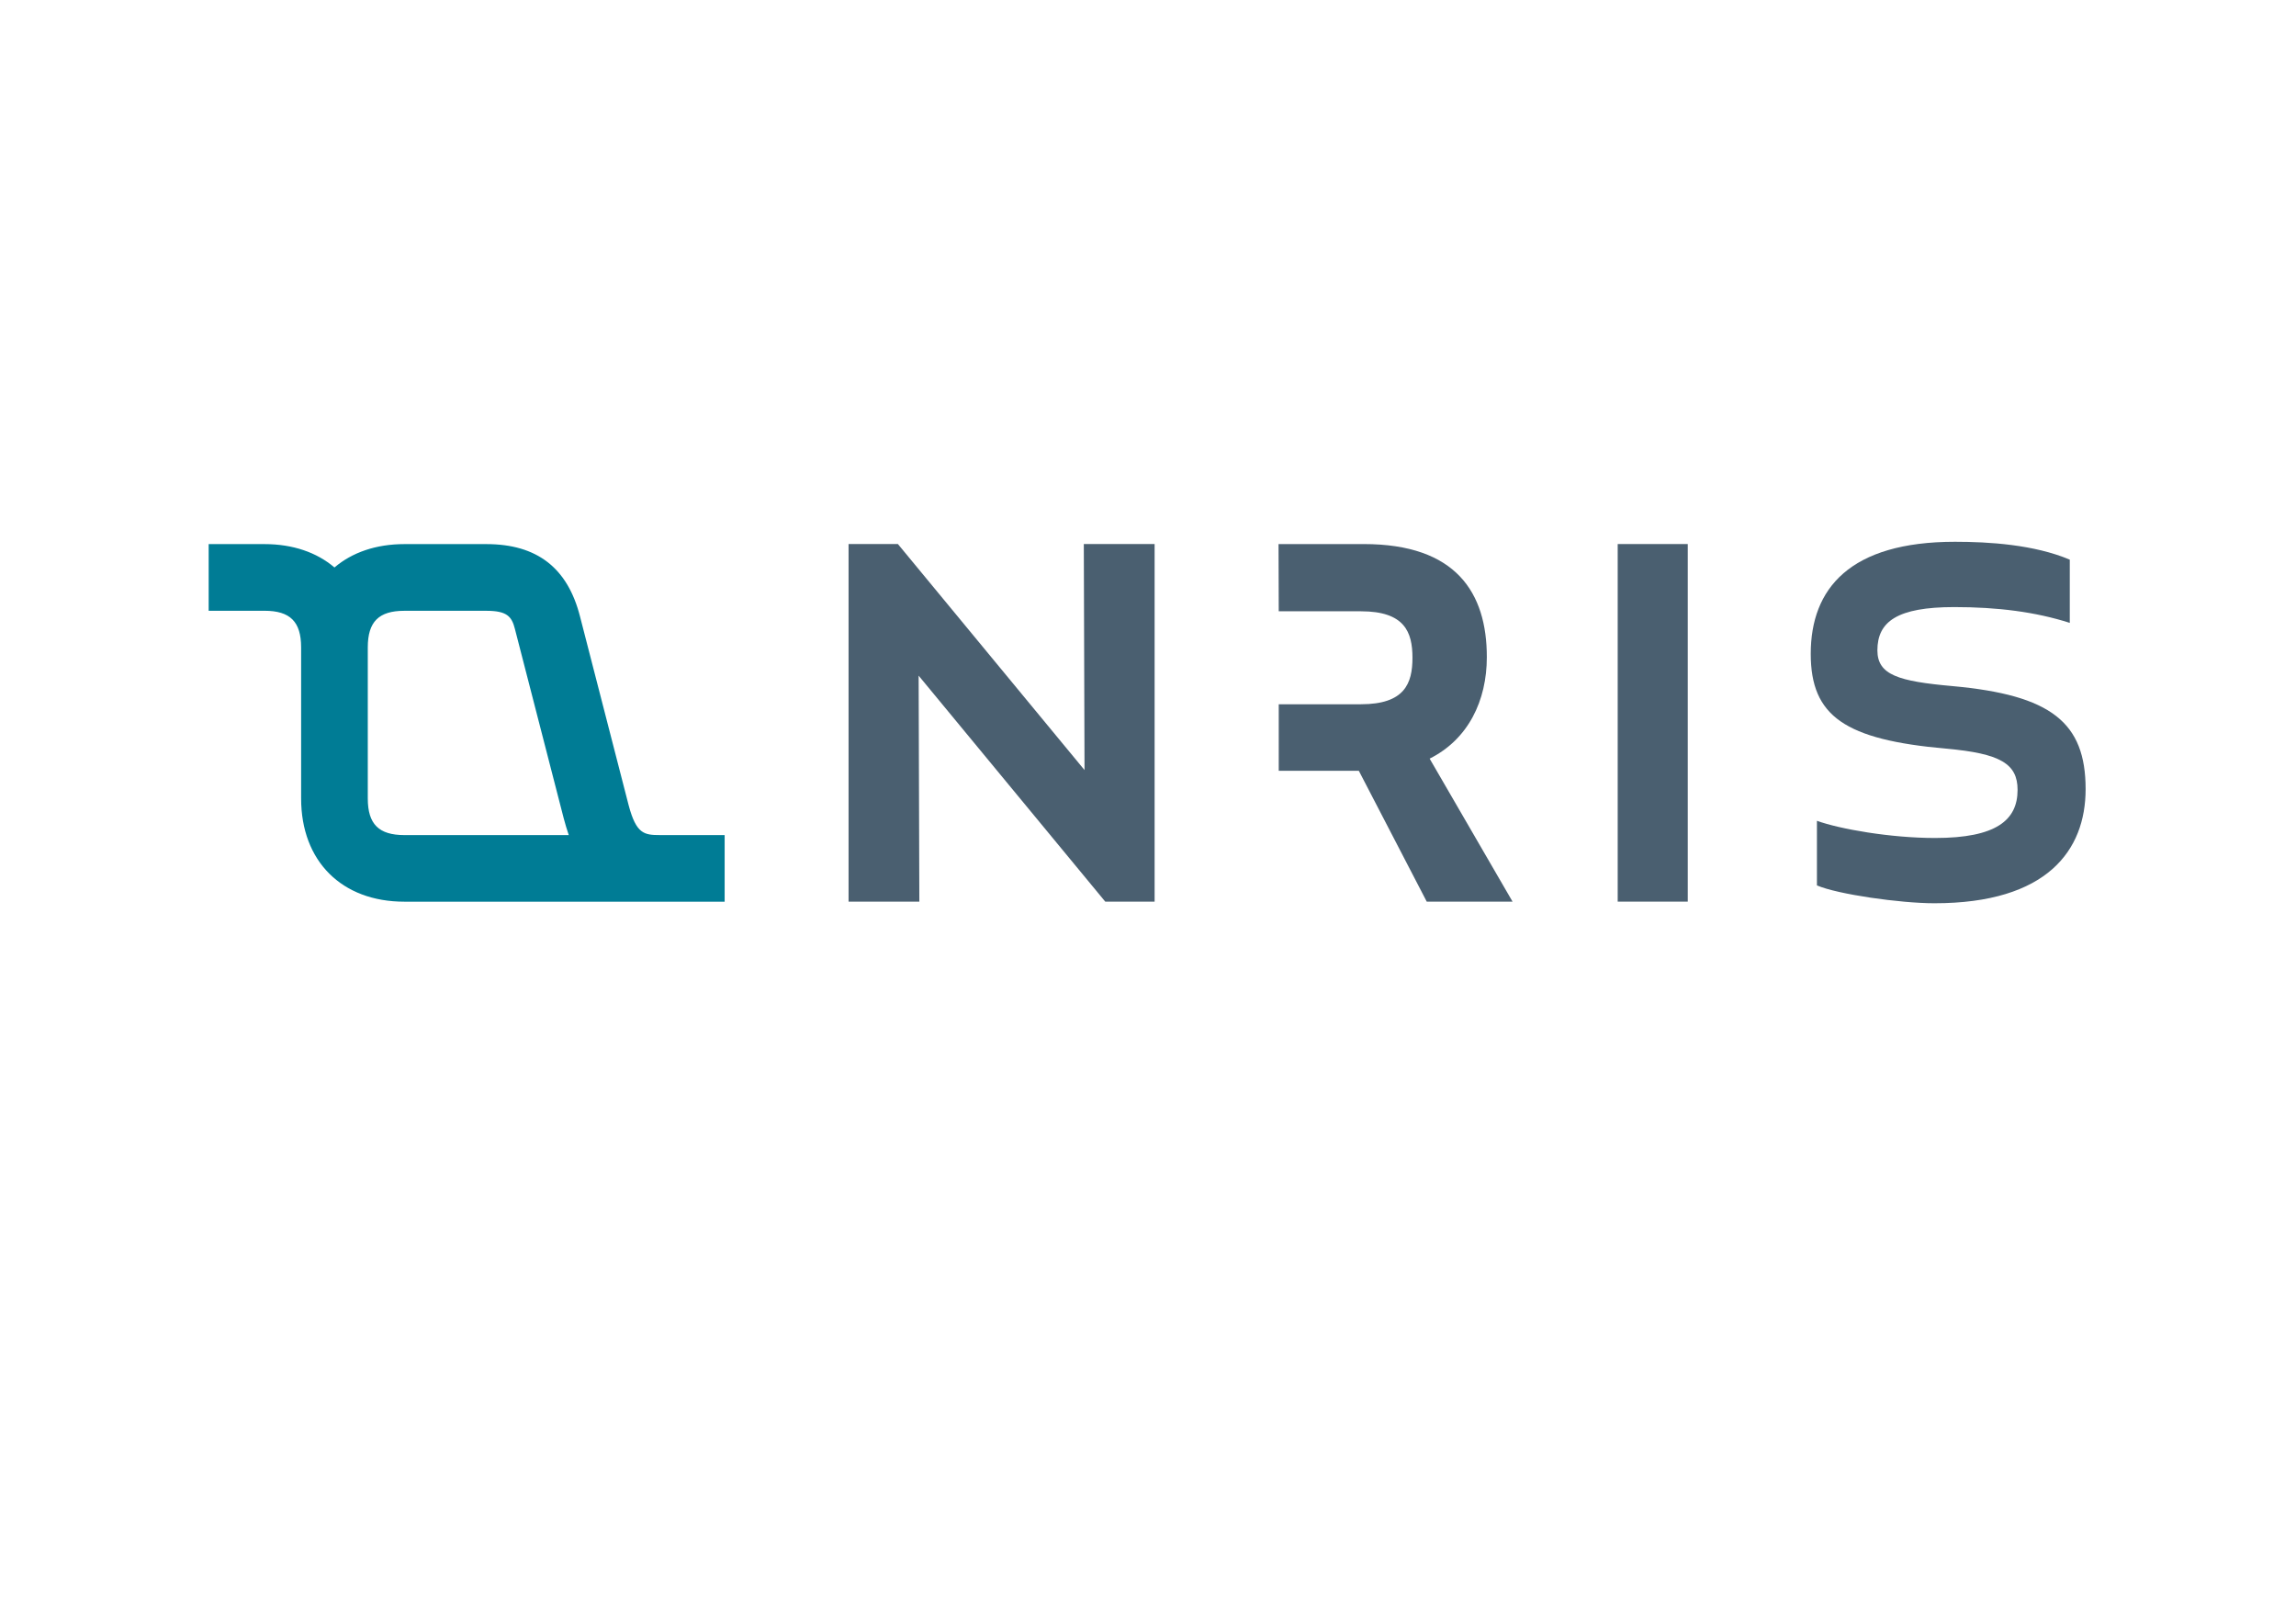 <?xml version="1.0" encoding="utf-8"?>
<!-- Generator: Adobe Illustrator 26.0.2, SVG Export Plug-In . SVG Version: 6.00 Build 0)  -->
<svg version="1.1" id="Layer_1" xmlns="http://www.w3.org/2000/svg" xmlns:xlink="http://www.w3.org/1999/xlink" x="0px" y="0px"
	 viewBox="0 0 1190.55 841.89" style="enable-background:new 0 0 1190.55 841.89;" xml:space="preserve">
<style type="text/css">
	.st0{fill:#4A5F70;}
	.st1{fill:#007C95;}
</style>
<polygon class="st0" points="561.99,282.06 562.36,399.23 465.59,282.06 440.01,282.06 440.01,467.46 476.71,467.46 476.34,350.29 
	573.12,467.46 598.7,467.46 598.7,282.06 "/>
<rect x="838.83" y="282.06" class="st0" width="36.33" height="185.39"/>
<g>
	<path class="st0" d="M1012.34,355.7c51.31,4.63,69.12,18.88,69.12,53.44c0,31.71-19.95,59.15-78.39,59.15
		c-17.81,0-50.24-4.63-60.93-9.26v-33.49c11.76,4.27,38.13,8.91,61.28,8.91c31.71,0,42.76-9.26,42.76-24.94
		c0-13.54-8.91-18.88-37.06-21.38c-52.38-4.63-70.19-16.75-70.19-49.17c0-33.85,20.31-58.08,74.82-58.08
		c17.46,0,40.98,1.43,59.5,9.27v32.78c-17.81-5.7-37.41-8.19-59.86-8.19c-29.58,0-39.9,7.48-39.9,22.44
		C973.51,350,984.55,353.21,1012.34,355.7"/>
	<path class="st0" d="M663.07,365.12h42.64c22.62,0,26.7-10.75,26.7-24.1c0-13.35-4.08-24.1-26.7-24.1h-42.64l-0.11-34.85h44.23
		c47.83,0,63.78,25.21,63.78,58.59c0,22.62-9.64,42.64-29.66,52.65l43.01,74.16h-44.5l-35.22-67.85h-41.53V365.12z"/>
</g>
<path class="st1" d="M375.76,432.94L375.76,432.94h-33.62c-8.13,0-12.21-0.65-16.13-15.33l-25.26-98.02
	c-6.44-25.23-22.34-37.5-48.6-37.5H209.7c-14.76,0-27.14,4.34-36.27,12.11c-9.13-7.77-21.51-12.11-36.27-12.11H108.2v34.56h28.95
	c13.31,0,18.99,5.68,18.99,18.99v78.3c0,32.53,21.02,53.54,53.55,53.54h166.05v0h0.01V432.94z M190.71,413.95v-78.3
	c0-13.31,5.68-18.99,18.99-18.99h42.44c10.7,0,13.23,2.9,14.87,9.45l25.31,98.19c0.78,2.93,1.64,5.82,2.61,8.65H209.7
	C196.39,432.94,190.71,427.26,190.71,413.95z"/>
</svg>
